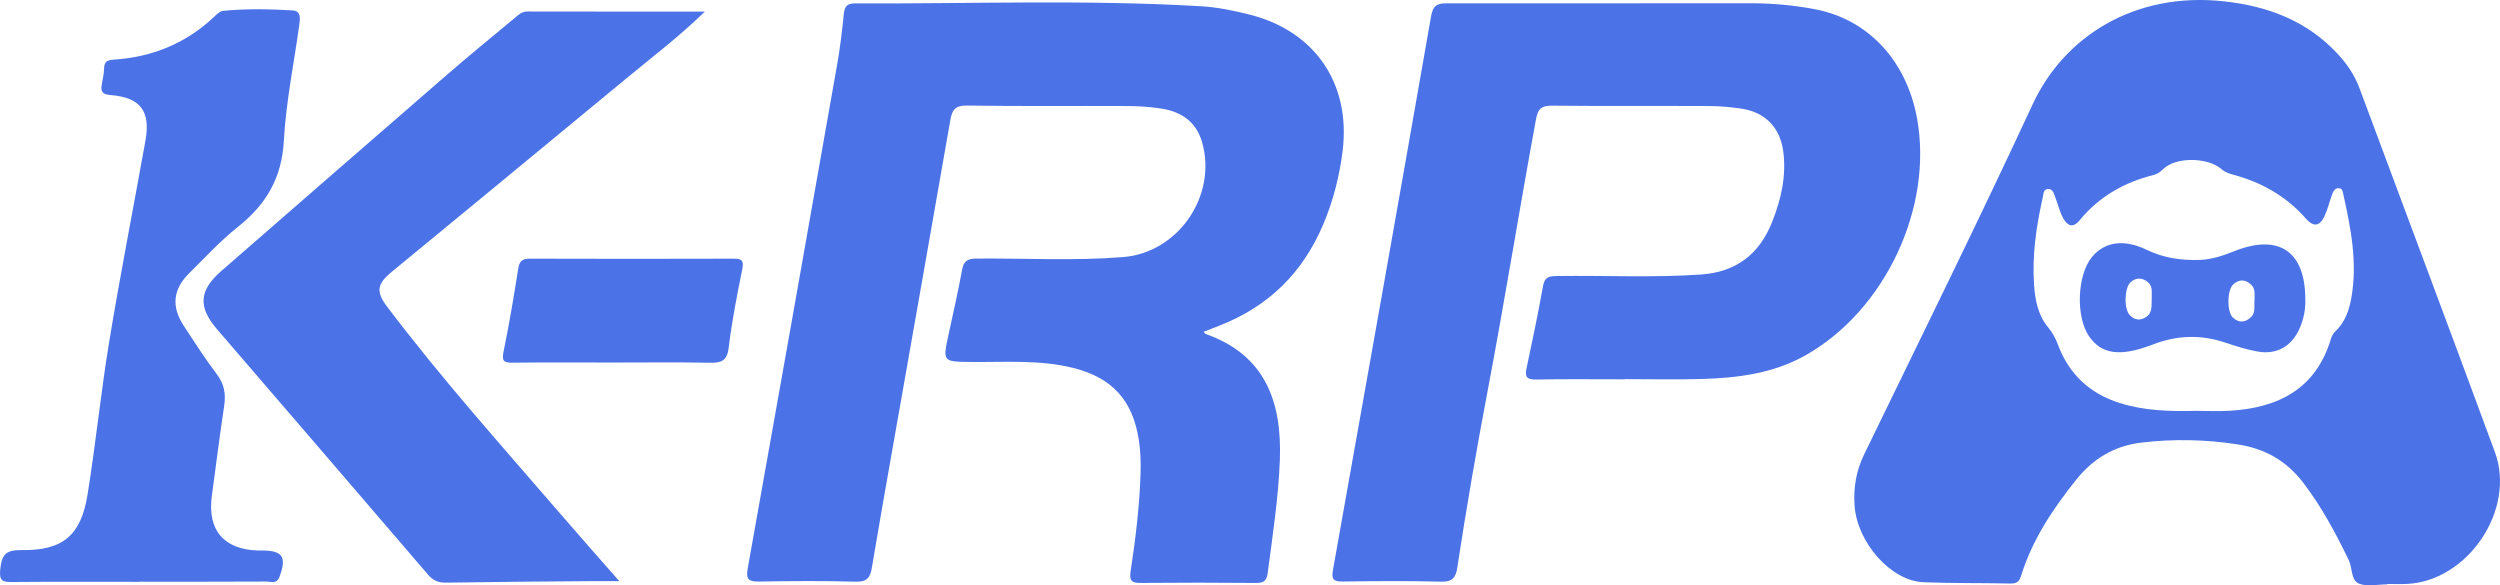 <?xml version="1.0" encoding="iso-8859-1"?>
<!-- Generator: Adobe Illustrator 26.3.1, SVG Export Plug-In . SVG Version: 6.00 Build 0)  -->
<svg version="1.1" id="&#x56FE;&#x5C42;_1" xmlns="http://www.w3.org/2000/svg" xmlns:xlink="http://www.w3.org/1999/xlink" x="0px"
	 y="0px" viewBox="0 0 875.75 205.039" style="enable-background:new 0 0 875.75 205.039;" xml:space="preserve">
<g>
	<path style="fill:#4B73E7;" d="M437.552,5.071c-5.474-1.357-11.093-2.547-16.701-2.877c-40.452-2.38-80.945-0.826-121.421-1.002
		c-2.91-0.013-3.604,1.294-3.864,3.87c-0.585,5.791-1.26,11.589-2.27,17.318C282.9,81.34,272.462,140.292,261.909,199.224
		c-0.674,3.766,0.41,4.544,3.93,4.489c11.327-0.176,22.666-0.286,33.986,0.053c4.028,0.121,5.032-1.597,5.593-4.946
		c2.336-13.941,4.8-27.861,7.253-41.783c6.75-38.318,13.553-76.628,20.225-114.959c0.629-3.616,1.71-5.171,5.9-5.104
		c18.657,0.298,37.321,0.075,55.982,0.173c4.15,0.022,8.346,0.283,12.434,0.958c6.926,1.144,11.978,4.836,13.939,11.907
		c5.179,18.673-8.45,38.496-27.719,40.041c-17.129,1.374-34.307,0.378-51.461,0.527c-3.029,0.026-4.392,0.824-4.955,3.93
		c-1.362,7.523-3.065,14.985-4.692,22.458c-2.138,9.815-2.163,9.722,7.887,9.832c11.968,0.131,24.008-0.864,35.814,2.109
		c13.575,3.419,20.728,11.307,22.886,25.079c0.624,3.979,0.748,7.959,0.622,11.952c-0.362,11.496-1.749,22.9-3.494,34.251
		c-0.494,3.212,0.393,4.041,3.507,4.012c13.495-0.125,26.993-0.126,40.488,0.006c2.743,0.027,3.696-0.875,4.046-3.547
		c1.728-13.202,3.778-26.395,4.256-39.696c0.72-20.007-4.987-36.602-25.994-43.962c-0.138-0.048-0.229-0.231-0.73-0.761
		c2.061-0.812,3.907-1.544,5.756-2.267c17.021-6.653,28.988-18.473,36.109-35.257c3.533-8.326,5.765-17.01,6.851-25.961
		C473.185,29.202,460.564,10.777,437.552,5.071z"/>
	<path style="fill:#4B73E7;" d="M873.978,158.41c-15.684-42.566-31.643-85.03-47.467-127.544c-1.715-4.608-4.413-8.557-7.735-12.113
		C808.113,7.338,794.535,2.206,779.359,0.498c-31.825-3.581-56.404,12.535-67.289,35.984
		c-19.104,41.156-39.214,81.846-59.049,122.661c-2.8,5.763-3.793,11.667-3.372,17.886c0.883,13.052,12.725,26.447,24.127,26.924
		c10.147,0.424,20.32,0.22,30.477,0.46c2.283,0.054,3.123-0.744,3.78-2.851c3.926-12.587,11.121-23.344,19.267-33.52
		c5.847-7.305,13.242-11.84,22.739-12.984c11.332-1.365,22.54-1.132,33.832,0.615c9.575,1.481,17.093,5.751,22.973,13.448
		c6.41,8.391,11.324,17.581,15.905,27.031c1.359,2.804,0.719,7.129,3.623,8.299c2.862,1.153,6.554,0.252,9.882,0.252
		c0-0.045,0-0.09,0-0.135c2.331,0,4.668,0.101,6.993-0.016C864.551,203.478,881.376,178.489,873.978,158.41z M823.711,104.158
		c-0.785,4.506-2.197,8.678-5.657,11.934c-0.685,0.644-1.221,1.597-1.493,2.507c-5.268,17.605-18.366,24.271-35.431,25.292
		c-3.98,0.238-7.986,0.035-11.98,0.035c-8.992,0.204-17.957-0.003-26.666-2.765c-10.56-3.349-17.77-10.162-21.611-20.479
		c-0.828-2.223-1.858-4.144-3.388-5.975c-3.566-4.267-4.577-9.518-4.951-14.888c-0.723-10.389,0.772-20.574,3.052-30.669
		c0.272-1.204,0.168-2.977,1.981-2.945c1.599,0.028,1.914,1.652,2.38,2.864c0.953,2.475,1.548,5.137,2.819,7.428
		c1.392,2.508,3.302,3.641,5.764,0.632c6.774-8.278,15.672-13.298,25.929-15.851c2.017-0.502,2.917-1.869,4.327-2.879
		c4.754-3.405,14.779-3.122,19.354,0.811c1.388,1.194,2.746,1.605,4.32,2.033c9.861,2.685,18.426,7.506,25.232,15.267
		c2.719,3.1,4.885,2.86,6.612-0.854c1.113-2.395,1.701-5.029,2.629-7.517c0.397-1.065,0.904-2.275,2.354-2.216
		c1.339,0.054,1.381,1.281,1.584,2.192C823.518,79.994,825.849,91.899,823.711,104.158z"/>
	<path style="fill:#4B73E7;" d="M671.516,41.329c-3.698-20.051-17.026-34.441-35.489-38.042c-7.527-1.468-15.183-2.149-22.85-2.154
		c-35.482-0.023-70.965,0.1-106.447,0.027c-3.488-0.007-4.785,0.915-5.421,4.544c-11.334,64.691-22.822,129.356-34.383,194.008
		c-0.584,3.267,0.243,4.034,3.399,3.993c11.493-0.147,22.994-0.258,34.48,0.054c3.911,0.106,5.141-1.374,5.67-4.85
		c3.154-20.702,6.729-41.359,10.629-61.908c6.013-31.681,11.104-63.516,16.952-95.22c0.686-3.719,1.894-4.81,5.646-4.768
		c18.323,0.201,36.649,0.04,54.973,0.134c3.814,0.019,7.659,0.353,11.431,0.926c8.237,1.252,13.422,6.583,14.545,14.814
		c1.18,8.646-0.708,16.869-3.865,24.851c-4.462,11.285-12.603,17.573-24.897,18.424c-16.811,1.163-33.636,0.289-50.452,0.529
		c-2.553,0.037-4.321,0.176-4.895,3.399c-1.72,9.654-3.729,19.258-5.785,28.848c-0.661,3.082,0.06,4.074,3.356,4.01
		c10.325-0.198,20.656-0.073,30.984-0.073c0-0.021,0-0.042,0-0.062c8.996,0,17.997,0.206,26.985-0.049
		c12.72-0.362,25.173-1.94,36.576-8.413C660.381,108.612,677.293,72.655,671.516,41.329z"/>
	<path style="fill:#4B73E7;" d="M135.599,107.425c-3.998-5.29-3.519-7.966,1.638-12.215c27.491-22.649,55.016-45.255,82.451-67.972
		c8.818-7.302,17.987-14.208,27.224-23.182c-21.658,0-41.94,0.018-62.221-0.029c-1.911-0.004-3.063,1.175-4.306,2.207
		c-7.937,6.593-15.926,13.127-23.723,19.882c-26.421,22.889-52.781,45.849-79.137,68.812c-7.812,6.806-8.219,12.597-1.481,20.431
		c24.636,28.645,49.32,57.249,73.897,85.945c1.826,2.132,3.665,2.836,6.398,2.792c16.981-0.275,33.965-0.377,50.949-0.525
		c3.027-0.027,6.055-0.004,9.639-0.004c-7.132-8.141-13.864-15.717-20.479-23.394C175.808,156.223,154.681,132.675,135.599,107.425z
		"/>
	<path style="fill:#4B73E7;" d="M91.93,192.842c-0.5-0.001-1,0.021-1.499,0.007c-12.066-0.352-17.844-7.175-16.222-19.151
		c1.428-10.545,2.755-21.104,4.334-31.626c0.626-4.175-0.027-7.638-2.675-11.112c-4.128-5.416-7.805-11.183-11.541-16.888
		c-4.386-6.698-3.725-12.799,1.977-18.401c5.581-5.483,10.895-11.332,17.002-16.168c9.902-7.84,15.419-17.158,16.129-30.195
		c0.739-13.566,3.519-27.021,5.395-40.525c0.304-2.189,0.685-4.958-2.28-5.131c-8.129-0.475-16.294-0.654-24.418,0.15
		c-1.146,0.113-2.289,1.295-3.238,2.189c-9.862,9.296-21.682,14.021-35.08,14.906c-2.273,0.15-3.301,0.714-3.352,3.076
		c-0.039,1.815-0.448,3.628-0.775,5.427c-0.458,2.521-0.093,3.658,3.094,3.91c10.446,0.823,14.016,5.655,12.169,15.966
		c-4.192,23.394-8.782,46.72-12.654,70.166c-2.952,17.874-4.744,35.938-7.626,53.825c-2.308,14.327-8.683,19.647-23.097,19.433
		c-5.387-0.08-6.926,1.442-7.486,6.653c-0.465,4.33,0.91,4.558,4.342,4.527c14.82-0.134,29.643-0.057,44.465-0.057
		c0-0.016,0-0.032,0-0.049c14.821,0,29.643,0.036,44.464-0.052c1.569-0.009,3.543,1.008,4.548-1.666
		C100.485,195.193,99.074,192.855,91.93,192.842z"/>
	<path style="fill:#4B73E7;" d="M256.975,90.611c-23.8,0.076-47.6,0.077-71.4-0.004c-2.753-0.009-3.652,0.991-4.069,3.661
		c-1.513,9.682-3.145,19.354-5.121,28.949c-0.688,3.339,0.166,3.873,3.237,3.835c11.815-0.147,23.633-0.06,35.449-0.059
		c11.151,0,22.305-0.15,33.451,0.079c4.038,0.083,6.168-0.526,6.736-5.274c1.104-9.223,2.911-18.374,4.754-27.489
		C260.632,91.251,259.856,90.602,256.975,90.611z"/>
	<path style="fill:#4B73E7;" d="M782.829,87.927c-4.033,1.594-8.038,3.017-12.482,3.134c-6.418,0.17-12.445-0.692-18.367-3.549
		c-8.127-3.921-14.793-2.75-19.143,2.499c-5.261,6.347-5.768,21.074-0.96,27.912c4.341,6.176,10.801,7.065,21.639,2.982
		c0.155-0.059,0.317-0.102,0.471-0.163c8.361-3.295,16.784-3.629,25.361-0.775c3.774,1.256,7.603,2.489,11.505,3.183
		c6.775,1.205,12.052-1.912,14.77-8.274c1.388-3.25,2.086-6.651,1.926-10.204C807.48,88.058,798.294,81.818,782.829,87.927z
		 M753.751,104.653c-0.176,2.248,0.412,4.728-1.888,6.326c-2.078,1.445-4.063,1.198-5.793-0.571
		c-2.114-2.161-1.93-9.637,0.306-11.589c1.86-1.624,3.936-1.597,5.862-0.128C754.264,100.235,753.67,102.555,753.751,104.653z
		 M789.767,105.172c-0.246,2.078,0.493,4.395-1.385,6.065c-2.025,1.8-4.171,1.895-6.187,0.026c-2.149-1.993-2.102-9.534,0.08-11.597
		c1.984-1.876,4.139-1.862,6.185-0.059C790.189,101.127,789.686,103.232,789.767,105.172z"/>
</g>
</svg>
